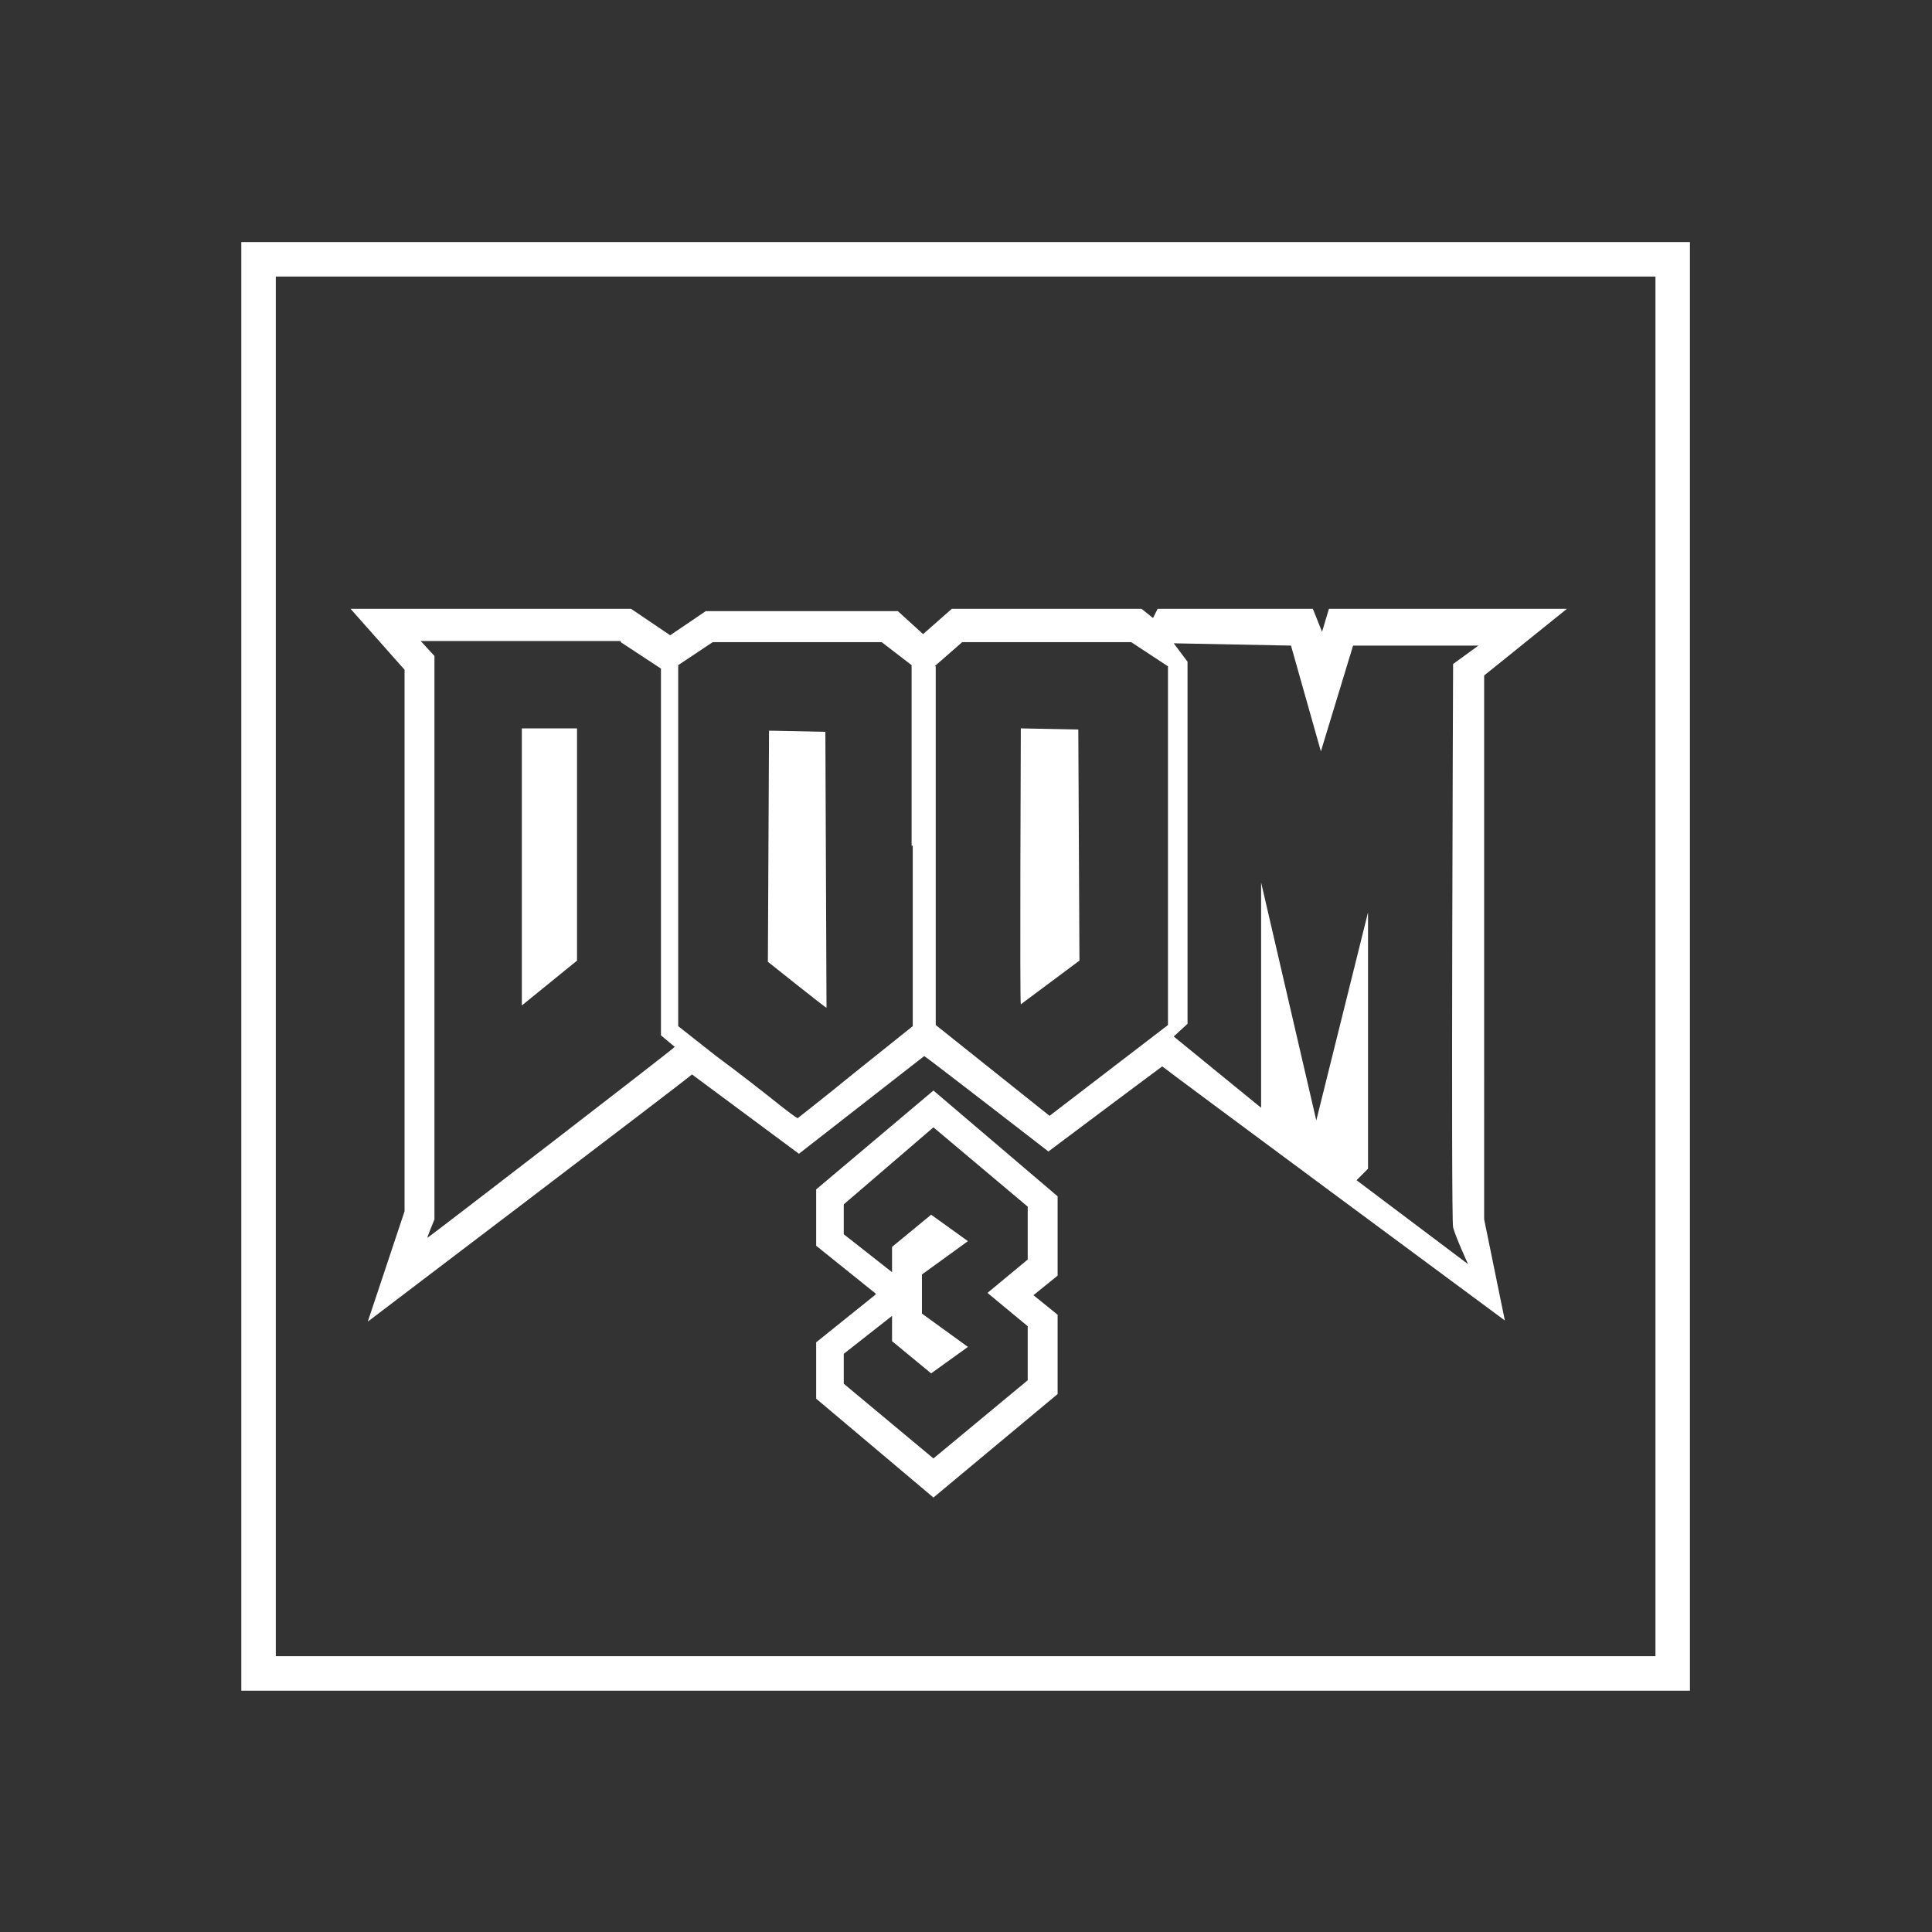 <?xml version="1.0" encoding="utf-8"?>
<!-- Generator: Adobe Illustrator 24.2.1, SVG Export Plug-In . SVG Version: 6.00 Build 0)  -->
<svg version="1.1"
	 id="svg2" xmlns:cc="http://creativecommons.org/ns#" xmlns:dc="http://purl.org/dc/elements/1.1/" xmlns:rdf="http://www.w3.org/1999/02/22-rdf-syntax-ns#" xmlns:svg="http://www.w3.org/2000/svg"
	 xmlns="http://www.w3.org/2000/svg" xmlns:xlink="http://www.w3.org/1999/xlink" x="0px" y="0px" viewBox="0 0 224 224"
	 style="enable-background:new 0 0 224 224;" xml:space="preserve">
<rect x="0" y="0" width="224" height="224" fill="#333333" stroke="none"/>
<style type="text/css">
	.st0{fill:#FFFFFF;}
</style>
<g id="g10" transform="matrix(1.333,0,0,-1.333,-58.667,282.667)">
	<g id="g12" transform="translate(212,212)">
		<path id="path14" class="st0" d="M-21-21h-3h-120h-3v-3v-120v-3h3h120h3v3v120V-21z M-24-144h-120v120h120V-144z"/>
	</g>
	<g>
		<g>
			<path class="st0" d="M132.8,148.7c0,0-0.1-24,0-24l5.1,3.8l-0.1,20.1L132.8,148.7z"/>
			<path class="st0" d="M173.1,153.3l7.2,5.8h-20.7l-0.6-2l-0.8,2h-13.5l-0.4-0.8l-1,0.8h-16.5l-2.5-2.2l-2.2,2h-16.7l-3.1-2.1
				l-3.4,2.3H74.5l4.7-5.3v-47.1l-3.2-9.6c0,0,27.4,20.8,28.2,21.5l9.3-6.9l10.9,8.5c0.6-0.4,10.8-8.3,10.8-8.3s8,6,9.9,7.4
				c0.6-0.5,29.8-22.1,29.8-22.1l-1.8,8.8L173.1,153.3L173.1,153.3z M81.2,104.4c-0.1-0.1,0.6,1.6,0.6,1.6V155l-1.2,1.3H98v-0.1
				l3.5-2.3v-31.9l1.2-1C102.7,120.9,81.4,104.5,81.2,104.4z M123.4,138.5v-15.7l-5-4c-2.7-2.2-5-4-5-4c-0.1,0-0.9,0.6-1.9,1.4
				c-1,0.8-3.3,2.6-5.2,4l-3.3,2.6v15.7v15.7l1.5,1l1.5,1h14.7l1.3-1l1.3-1v-15.7H123.4z M145.6,122.9l-10.3-7.9
				c0,0-9.9,7.9-9.9,7.9v31.2h-0.1l2.4,2.1h14.7l3.2-2.1L145.6,122.9L145.6,122.9z M170.4,105.3c0.2-0.8,1.3-3.2,1.3-3.2l-9.7,7.3
				l1,1v22.3l-4.5-18.1l-4.8,20.7v-19.6c0,0-7.6,6.2-7.6,6.2l1.2,1.1v31.5l-1.2,1.6l10.2-0.2l2.6-9.2l2.8,9.2h10.9l-2.2-1.6
				C170.4,154.5,170.2,105.9,170.4,105.3z"/>
			<polygon class="st0" points="89.4,124.6 94.2,128.5 94.2,148.7 89.4,148.7 			"/>
			<path class="st0" d="M110.9,148.5l-0.1-20.1c0,0,5-4,5.1-4l-0.1,24L110.9,148.5L110.9,148.5z"/>
		</g>
		<path class="st0" d="M125.2,114l8.2-6.9v-4.6l-3.5-2.9l3.5-2.9V92l-8.2-6.8l-7.8,6.5v2.6l4.2,3.3v-2.2l3.4-2.8l3.2,2.3l-4,2.9v3.4
			l4,2.9l-3.2,2.3l-3.4-2.8v-2.2l-4.2,3.3v2.6L125.2,114 M125.2,117.2l-10.2-8.6v-4.9l5.1-4.1l0.1-0.1l-0.1-0.1l-5.1-4.1v-4.9
			l10.2-8.6l10.8,9v6.9l-2.1,1.7l2.1,1.7v6.9L125.2,117.2L125.2,117.2z"/>
	</g>
</g>
</svg>
